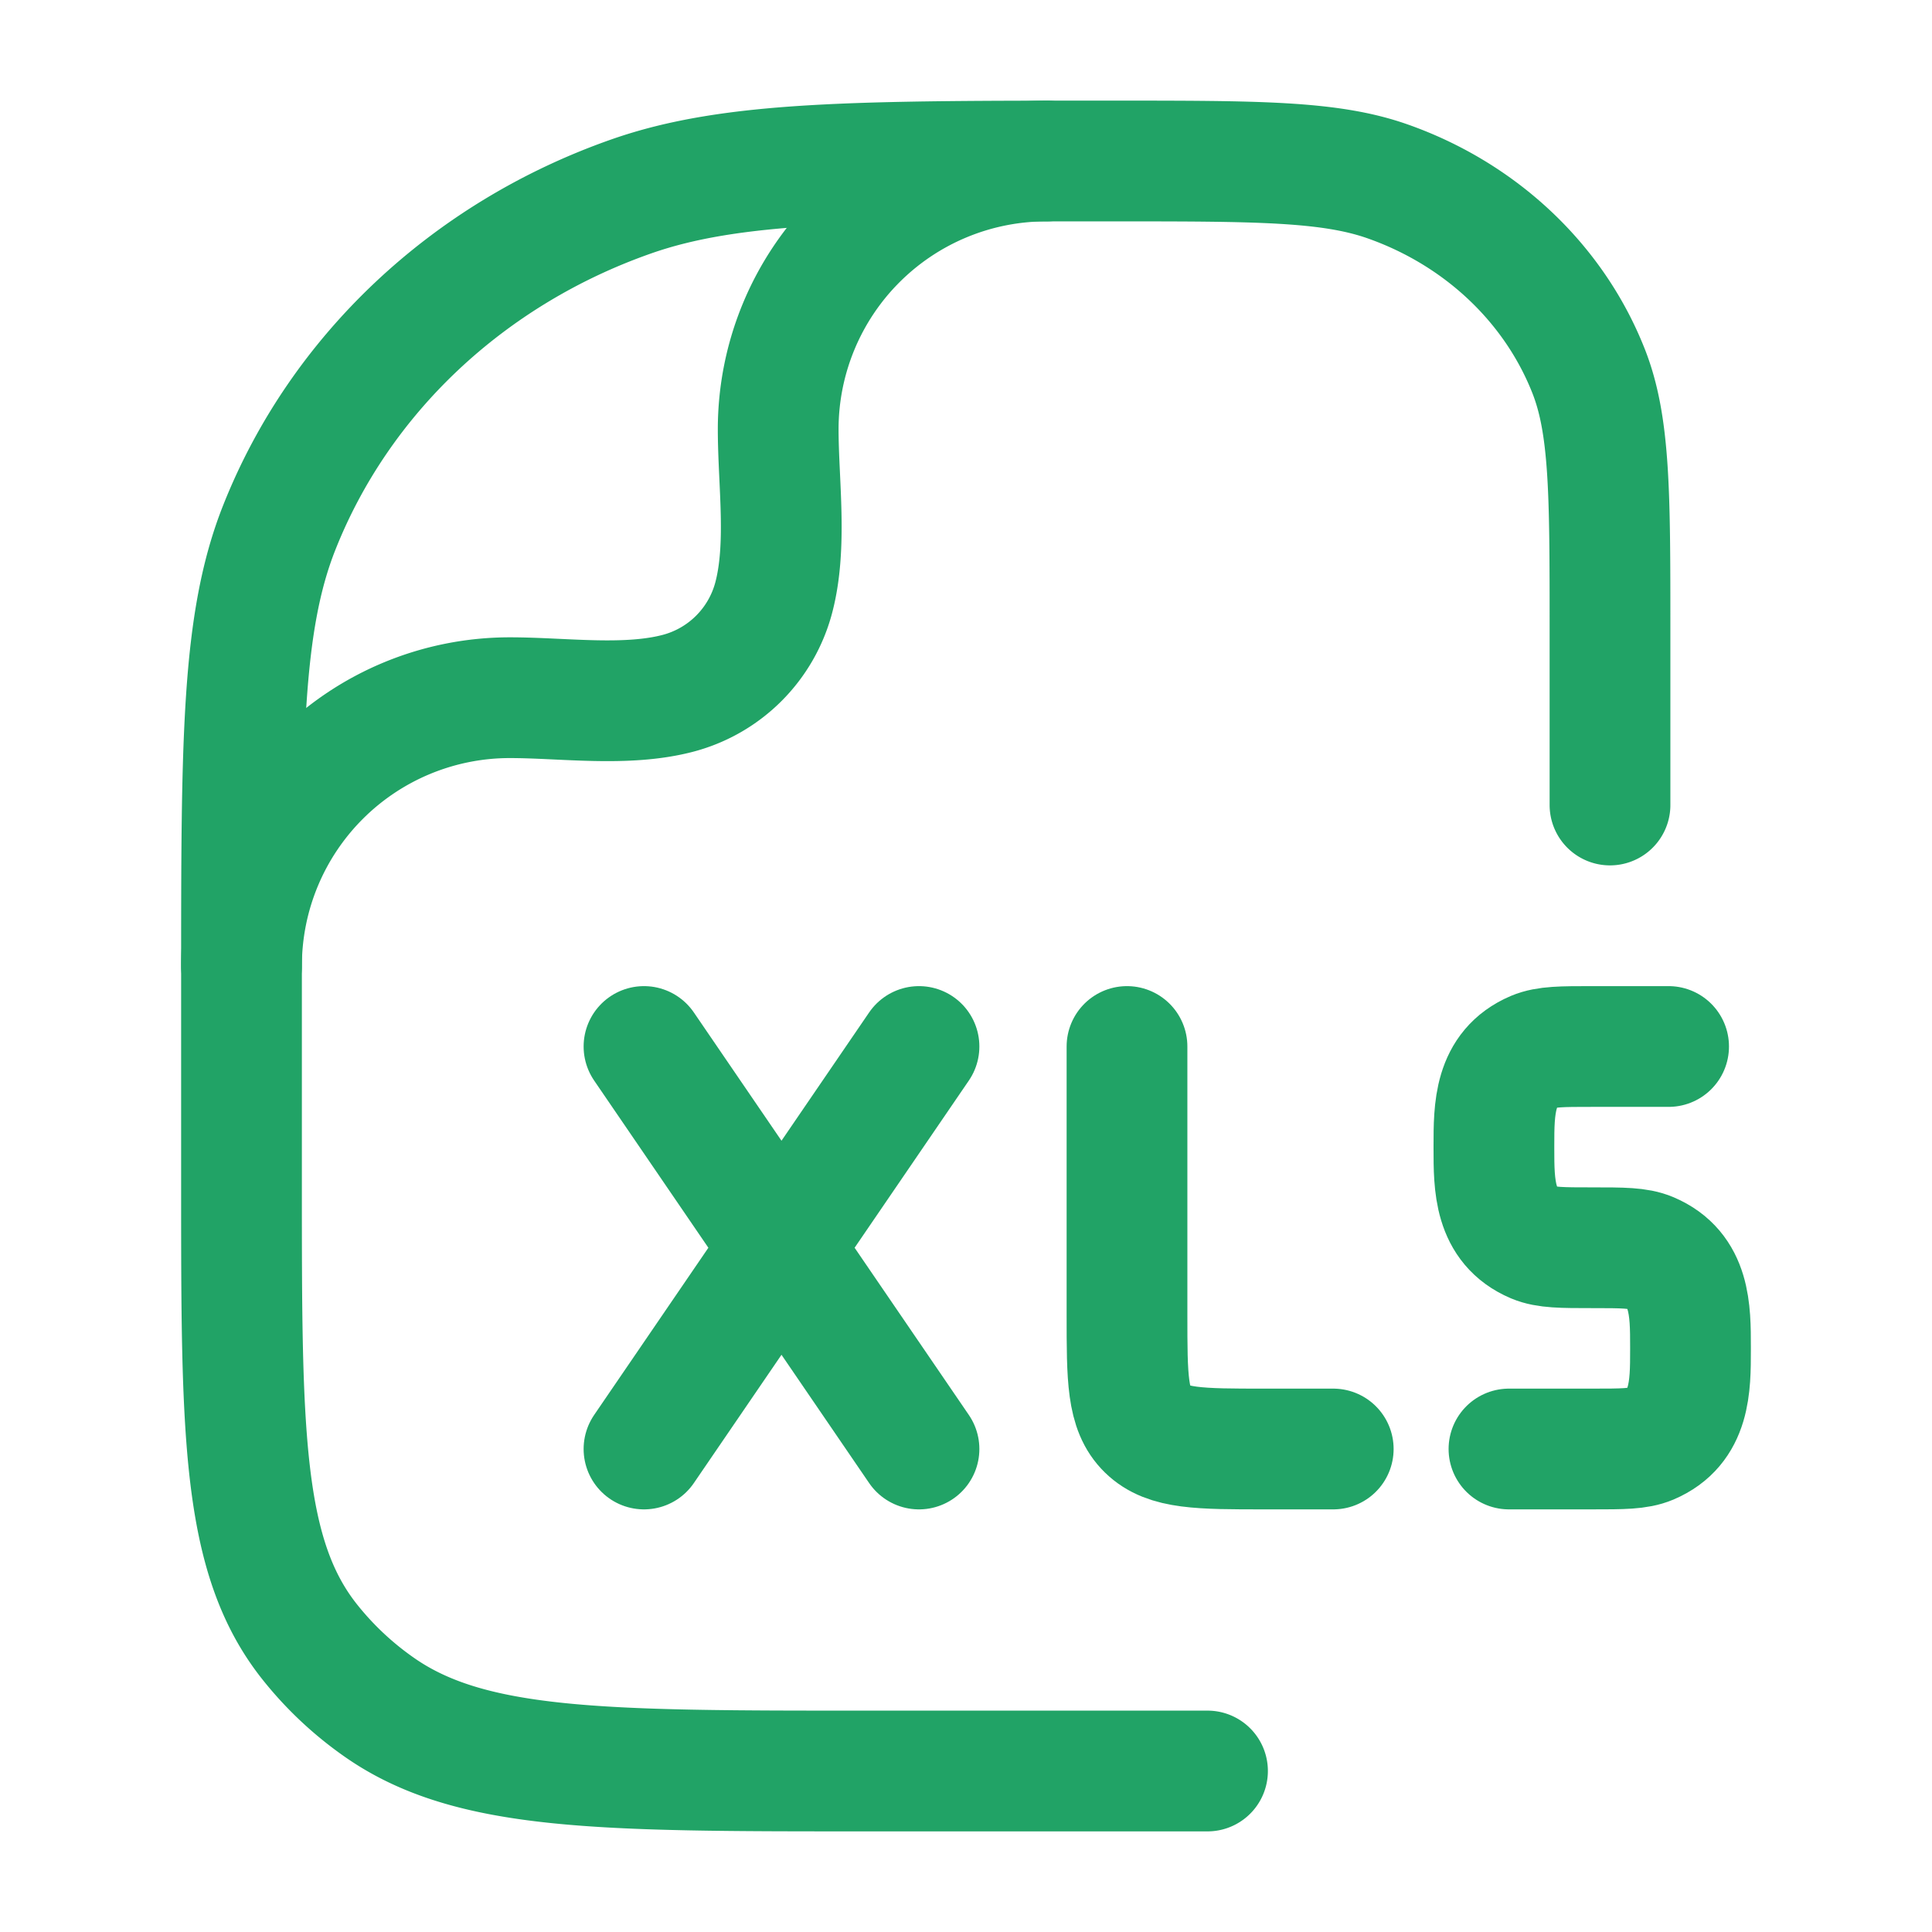 <svg xmlns="http://www.w3.org/2000/svg" width="128" height="128" viewBox="0 0 24 24"><g fill="none" stroke="#21A366" stroke-linecap="round" stroke-linejoin="round" stroke-width="1.5" color="#21A366"><path d="m8 13l1.708 2.5m0 0l1.708 2.5m-1.708-2.5l1.708-2.5m-1.708 2.5L8 18m8.562 0h-.854c-.805 0-1.208 0-1.458-.244s-.25-.637-.25-1.423V13m6.728 0h-.949c-.38 0-.569 0-.719.063c-.502.214-.502.71-.502 1.169v.036c0 .458 0 .955.502 1.169c.15.063.34.063.719.063c.38 0 .569 0 .718.063c.503.214.503.71.503 1.169v.036c0 .458 0 .955-.503 1.169c-.15.063-.339.063-.718.063h-1.034"/><path d="M15 22h-4.273c-3.26 0-4.892 0-6.024-.798a4.1 4.1 0 0 1-.855-.805C3 19.331 3 17.797 3 14.727v-2.545c0-2.963 0-4.445.469-5.628c.754-1.903 2.348-3.403 4.37-4.113C9.095 2 10.668 2 13.818 2c1.798 0 2.698 0 3.416.252c1.155.406 2.066 1.263 2.497 2.35C20 5.278 20 6.125 20 7.818V10"/><path d="M3 12a3.333 3.333 0 0 1 3.333-3.333c.666 0 1.451.116 2.098-.057A1.67 1.67 0 0 0 9.61 7.43c.173-.647.057-1.432.057-2.098A3.333 3.333 0 0 1 13 2"/></g></svg>
